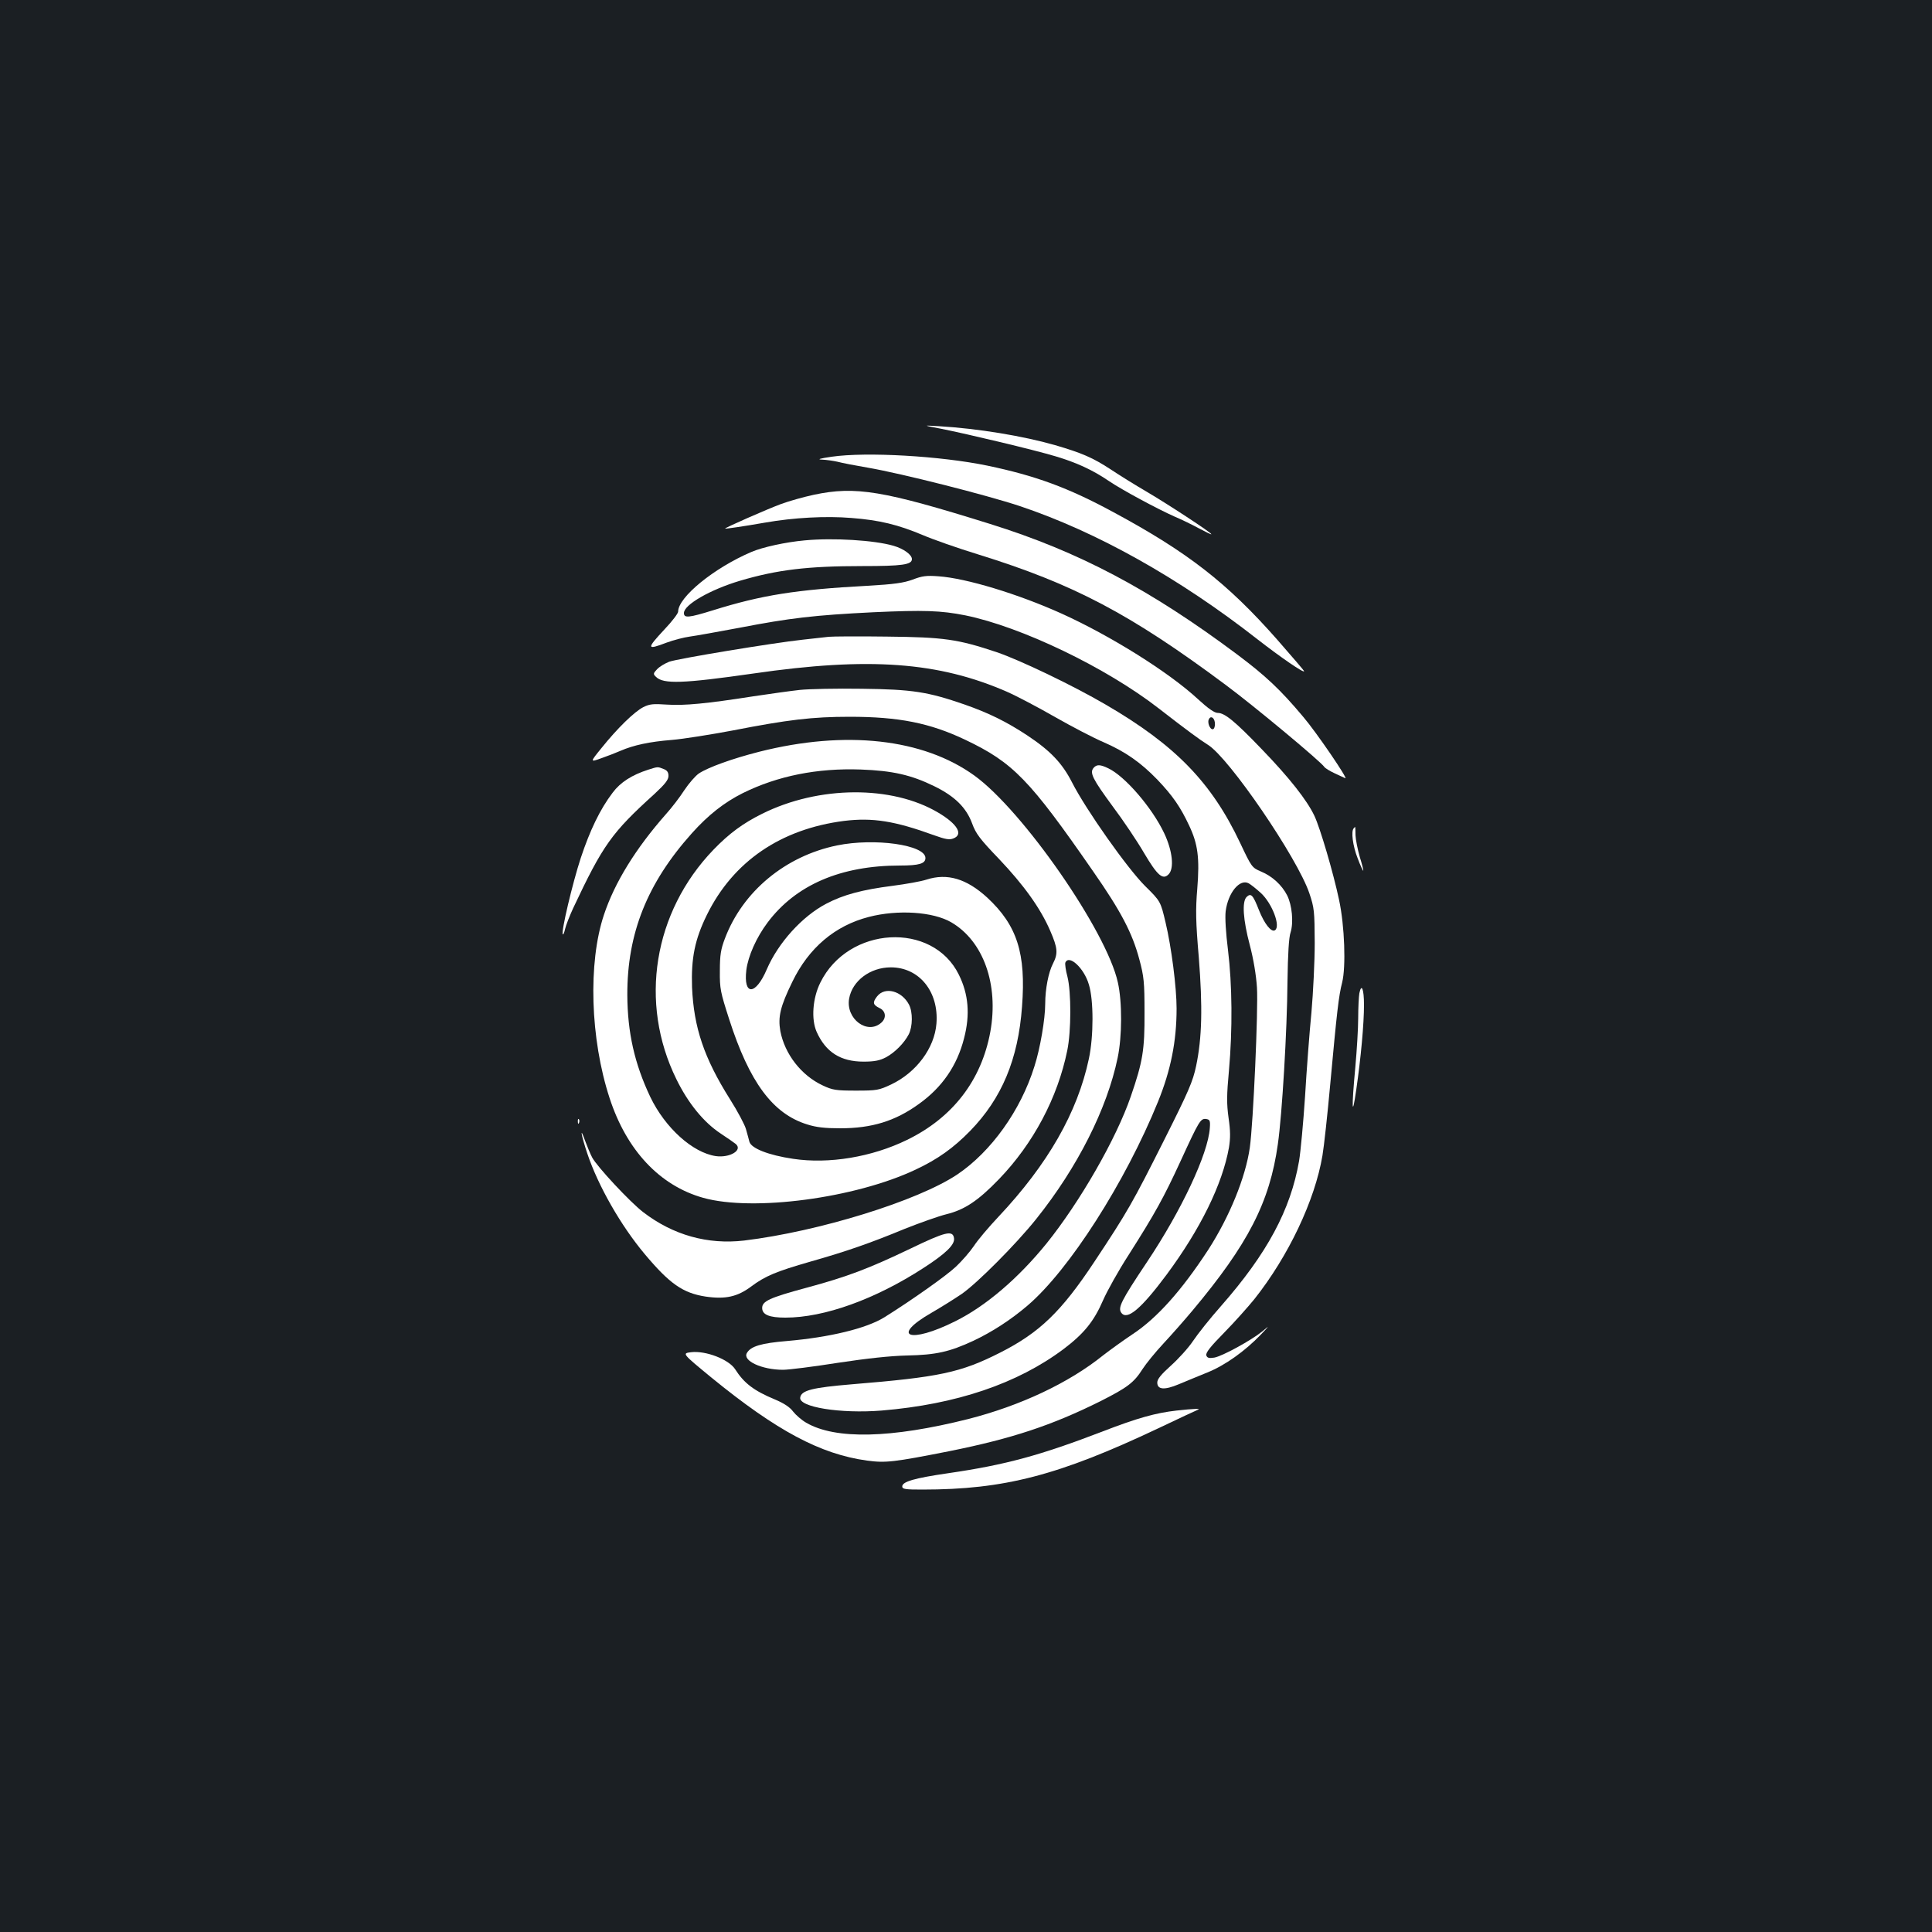 <?xml version="1.0" standalone="no"?>
<!DOCTYPE svg PUBLIC "-//W3C//DTD SVG 20010904//EN"
 "http://www.w3.org/TR/2001/REC-SVG-20010904/DTD/svg10.dtd">
<svg version="1.0" xmlns="http://www.w3.org/2000/svg"
 width="1000pt" height="1000pt" viewBox="0 0 1000 1000"
 preserveAspectRatio="xMidYMid meet">
<rect width="100%" height="100%" fill="#1b1f23"/>
<g transform="translate(0,1000) scale(0.1,-0.1)"
fill="#ffffff" stroke="none">
<path d="M4870 7781 c140 -28 481 -109 594 -143 107 -32 191 -70 276 -128 66
-45 250 -144 340 -184 36 -15 93 -43 128 -62 34 -18 62 -32 62 -29 0 8 -229
158 -335 220 -55 32 -139 84 -187 116 -92 60 -147 84 -287 125 -164 47 -398
86 -601 98 -85 5 -85 5 10 -13z"/>
<path d="M4305 7636 c-62 -9 -78 -14 -50 -15 22 -1 58 -6 80 -11 22 -6 94 -20
159 -31 174 -30 611 -141 783 -198 398 -133 827 -373 1233 -691 117 -91 240
-176 240 -164 0 3 -63 76 -139 163 -259 294 -464 453 -848 660 -234 127 -404
189 -653 241 -242 50 -626 72 -805 46z"/>
<path d="M4212 7439 c-51 -11 -127 -32 -170 -48 -73 -27 -293 -124 -289 -127
3 -2 98 12 207 31 148 26 315 35 447 24 145 -11 242 -35 368 -88 51 -22 181
-68 289 -101 493 -153 786 -307 1280 -675 147 -109 494 -398 511 -425 4 -6 28
-21 54 -33 25 -12 50 -23 54 -25 19 -9 -151 240 -217 317 -119 142 -195 213
-343 324 -451 337 -820 532 -1278 675 -554 173 -696 197 -913 151z"/>
<path d="M4165 7203 c-99 -9 -218 -35 -276 -60 -194 -83 -379 -234 -379 -309
0 -9 -31 -50 -70 -91 -95 -102 -94 -109 11 -69 35 13 89 27 119 31 30 4 147
25 259 46 259 50 386 65 691 80 262 12 350 9 476 -16 290 -59 729 -270 1002
-482 147 -114 215 -164 254 -188 110 -68 463 -585 525 -768 26 -77 27 -93 28
-257 0 -96 -8 -258 -17 -360 -10 -102 -25 -297 -33 -434 -9 -136 -23 -287 -31
-335 -44 -253 -165 -479 -404 -751 -56 -63 -121 -145 -145 -181 -24 -36 -76
-93 -115 -128 -50 -45 -70 -69 -70 -87 0 -37 37 -40 111 -9 35 15 102 42 148
61 92 37 194 110 276 195 47 49 48 51 9 18 -58 -47 -208 -129 -249 -136 -27
-4 -36 -2 -41 11 -5 13 20 45 93 119 55 56 124 134 155 172 177 223 314 512
353 744 8 47 26 212 40 366 35 381 44 460 62 530 20 80 13 293 -16 427 -29
138 -98 373 -128 436 -38 80 -129 196 -271 343 -140 146 -193 189 -229 189
-17 0 -50 23 -101 70 -152 141 -455 330 -707 444 -226 102 -494 183 -636 193
-63 5 -86 2 -135 -17 -47 -17 -94 -24 -234 -32 -371 -20 -547 -48 -800 -127
-126 -39 -150 -41 -150 -14 0 43 136 121 290 167 193 57 350 76 634 76 205 0
256 7 256 36 0 23 -43 54 -95 69 -99 29 -312 42 -460 28z m2123 -942 c2 -13
-1 -28 -6 -33 -13 -13 -34 25 -26 47 9 22 28 13 32 -14z"/>
<path d="M4290 6704 c-19 -2 -80 -9 -135 -15 -157 -17 -646 -98 -691 -114 -23
-9 -51 -26 -63 -39 -20 -21 -21 -25 -6 -39 38 -39 141 -35 505 17 599 87 959
60 1313 -95 50 -22 162 -81 249 -131 88 -50 201 -109 251 -130 112 -49 191
-104 278 -194 79 -83 119 -141 164 -237 45 -95 55 -167 42 -328 -9 -106 -8
-170 8 -355 20 -256 17 -414 -14 -562 -17 -80 -38 -129 -165 -382 -164 -326
-188 -369 -361 -630 -172 -260 -285 -368 -488 -471 -205 -104 -315 -127 -767
-164 -203 -17 -262 -31 -268 -68 -10 -50 207 -85 421 -68 386 32 703 139 943
319 104 79 156 142 204 253 20 46 79 152 132 234 136 214 180 293 269 486 95
207 103 221 132 217 19 -3 22 -8 19 -47 -9 -133 -146 -425 -325 -693 -135
-202 -152 -237 -133 -263 30 -41 103 21 234 197 175 236 289 468 323 658 8 50
8 85 -2 154 -10 73 -10 116 2 245 19 213 17 444 -5 624 -11 88 -16 168 -12
200 12 96 73 170 119 145 11 -6 39 -28 63 -50 59 -54 104 -174 73 -193 -19
-12 -55 34 -83 105 -31 79 -41 89 -64 67 -24 -25 -18 -117 17 -249 19 -72 33
-156 37 -220 7 -112 -19 -700 -37 -828 -22 -154 -105 -358 -216 -530 -138
-211 -265 -353 -391 -436 -48 -32 -116 -81 -152 -109 -179 -144 -429 -261
-699 -330 -398 -100 -687 -107 -838 -19 -23 13 -54 40 -68 58 -17 23 -48 43
-93 62 -111 46 -161 85 -207 157 -33 51 -152 97 -228 88 -47 -6 -47 -6 105
-131 338 -276 565 -397 806 -430 97 -13 138 -8 427 49 323 65 529 133 782 259
138 70 172 95 217 166 18 28 66 87 107 131 41 44 109 121 150 170 290 346 401
563 443 862 22 152 48 588 50 843 2 142 7 228 16 254 16 51 8 141 -18 192 -27
53 -77 99 -135 123 -47 20 -49 23 -108 148 -148 313 -335 506 -696 716 -173
101 -443 230 -563 271 -203 68 -275 78 -570 81 -146 2 -281 1 -300 -1z"/>
<path d="M4140 6429 c-46 -5 -154 -20 -240 -33 -243 -38 -358 -49 -448 -43
-71 5 -90 3 -122 -13 -47 -24 -135 -110 -216 -211 -61 -75 -61 -75 0 -53 34
12 78 29 98 38 67 29 150 47 264 56 61 5 204 28 316 49 287 56 413 71 606 71
254 0 415 -32 598 -119 248 -118 333 -206 662 -681 145 -208 203 -320 239
-455 24 -89 27 -119 27 -275 1 -195 -9 -255 -71 -435 -76 -221 -264 -547 -436
-761 -147 -181 -314 -324 -473 -403 -236 -118 -339 -80 -121 45 45 26 114 69
154 96 80 55 283 259 386 388 213 266 367 570 422 835 23 110 24 288 1 390
-58 265 -492 890 -743 1071 -265 191 -666 236 -1113 123 -138 -35 -263 -80
-312 -112 -18 -12 -52 -51 -76 -87 -23 -36 -66 -92 -95 -124 -157 -178 -266
-355 -321 -521 -83 -248 -71 -642 29 -948 88 -271 260 -454 485 -517 258 -72
786 -2 1099 146 115 54 196 112 283 201 163 168 248 369 268 643 21 275 -25
420 -180 564 -107 98 -207 128 -315 93 -27 -9 -106 -23 -175 -32 -157 -20
-255 -46 -344 -93 -124 -65 -248 -202 -307 -339 -58 -136 -122 -138 -106 -4 9
72 52 169 110 246 146 195 379 295 685 295 100 0 132 10 132 39 0 68 -263 105
-458 65 -267 -55 -488 -238 -580 -482 -21 -55 -26 -85 -26 -167 -1 -93 3 -110
48 -250 105 -327 226 -490 404 -545 47 -15 92 -20 171 -20 163 0 284 37 406
125 121 86 199 199 235 341 32 123 23 228 -27 329 -136 277 -573 252 -717 -41
-40 -80 -48 -190 -19 -255 47 -105 124 -154 243 -154 57 0 84 6 115 22 47 25
96 75 119 120 20 40 21 115 1 153 -37 71 -124 95 -165 43 -25 -32 -22 -44 13
-61 32 -15 36 -51 9 -75 -72 -65 -185 19 -167 124 16 92 109 162 216 162 147
0 249 -126 236 -291 -10 -127 -104 -253 -234 -315 -64 -30 -74 -32 -183 -32
-104 0 -121 3 -172 27 -111 52 -196 162 -219 281 -13 74 0 128 62 255 85 176
221 291 396 336 150 39 333 27 427 -28 166 -97 246 -321 202 -566 -46 -252
-195 -445 -431 -560 -182 -89 -405 -126 -590 -98 -128 19 -216 54 -226 88 -3
14 -12 43 -18 66 -6 22 -43 92 -83 155 -134 213 -187 371 -196 579 -5 150 14
247 77 375 136 276 382 444 710 486 148 18 262 0 468 -75 56 -20 77 -24 97
-16 54 20 22 75 -78 134 -239 142 -618 140 -911 -6 -99 -49 -171 -102 -252
-186 -311 -323 -387 -792 -192 -1188 60 -123 141 -223 229 -281 36 -24 71 -48
78 -54 38 -32 -30 -73 -103 -63 -120 18 -262 146 -339 306 -82 173 -118 334
-119 528 -1 319 103 579 334 837 85 95 168 160 264 208 180 89 385 130 610
122 165 -6 262 -28 382 -87 106 -52 165 -111 195 -193 19 -52 40 -80 139 -183
128 -135 214 -254 265 -372 39 -90 41 -117 14 -170 -23 -44 -40 -131 -40 -207
0 -79 -26 -232 -56 -325 -71 -228 -224 -441 -399 -559 -205 -137 -716 -295
-1103 -342 -189 -22 -368 28 -523 147 -69 53 -240 237 -264 283 -10 19 -26 58
-36 85 -30 85 -21 30 11 -65 56 -167 173 -372 297 -520 129 -154 198 -202 315
-220 103 -15 165 -1 236 52 72 54 129 78 307 129 187 53 310 96 489 170 78 31
174 65 214 75 94 23 164 69 273 182 178 185 303 421 353 665 21 101 21 304 1
383 -9 32 -13 65 -11 72 18 45 97 -27 122 -113 25 -80 25 -268 0 -384 -59
-278 -212 -546 -469 -819 -49 -52 -106 -119 -126 -150 -21 -31 -63 -79 -93
-107 -48 -46 -228 -173 -370 -262 -93 -58 -284 -104 -504 -123 -133 -11 -188
-27 -208 -62 -24 -40 77 -87 187 -87 29 0 157 16 283 36 152 23 272 36 359 38
150 3 220 19 343 76 97 46 192 107 280 182 216 184 506 638 676 1056 66 163
96 312 96 482 0 110 -27 319 -57 445 -26 110 -26 110 -107 190 -91 91 -304
392 -377 535 -51 100 -112 164 -231 243 -109 72 -201 117 -327 161 -188 65
-268 78 -531 81 -129 2 -273 -1 -320 -6z"/>
<path d="M5660 6025 c-21 -25 -4 -58 98 -197 55 -73 128 -182 163 -242 69
-117 97 -142 127 -112 31 30 21 122 -22 213 -63 133 -203 295 -289 336 -43 21
-61 21 -77 2z"/>
<path d="M3355 6016 c-84 -27 -144 -65 -184 -119 -65 -85 -118 -196 -165 -338
-43 -131 -103 -385 -93 -395 3 -3 8 10 12 28 4 18 23 67 42 108 154 327 199
390 421 591 55 51 72 73 72 93 0 19 -7 29 -26 36 -30 12 -29 12 -79 -4z"/>
<path d="M7007 5713 c-15 -15 -5 -92 20 -155 14 -38 28 -67 29 -65 2 2 -6 34
-18 72 -11 39 -21 89 -22 112 0 24 -1 43 -2 43 0 0 -4 -3 -7 -7z"/>
<path d="M7036 4859 c-3 -18 -6 -75 -6 -128 0 -53 -7 -168 -15 -256 -20 -213
-17 -270 5 -115 24 165 40 340 40 439 0 82 -13 114 -24 60z"/>
<path d="M2991 4194 c0 -11 3 -14 6 -6 3 7 2 16 -1 19 -3 4 -6 -2 -5 -13z"/>
<path d="M4710 3536 c-216 -103 -323 -144 -538 -202 -189 -51 -227 -69 -227
-104 0 -35 37 -50 120 -50 202 0 465 95 715 257 116 75 163 121 158 154 -6 43
-44 34 -228 -55z"/>
<path d="M6090 2699 c-108 -12 -204 -39 -380 -107 -325 -125 -505 -174 -800
-217 -179 -26 -240 -44 -240 -69 0 -14 17 -16 104 -16 424 0 705 73 1221 317
105 50 197 93 205 96 20 7 -20 6 -110 -4z"/>
</g>
</svg>
